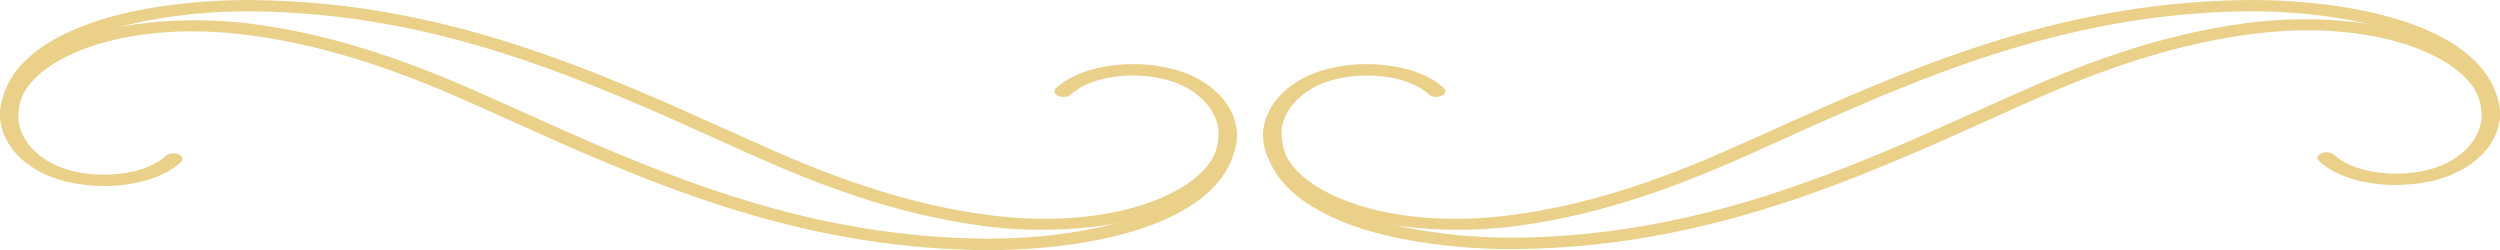 <svg width="190" height="19" viewBox="0 0 190 19" fill="none" xmlns="http://www.w3.org/2000/svg">
<g clip-path="url(#clip0_190_1182)">
<path d="M0 8.717C0 8.066 0.165 7.404 0.514 6.771C2.946 2.303 11.93 0.881 19.143 1.814C26.173 2.723 32.285 5.165 37.332 7.439L38.837 8.112C49.565 12.949 60.66 17.958 74.655 18.136C79.299 18.194 85.585 17.44 89.329 15.143C91.513 13.801 92.614 12.074 92.614 10.007C92.614 9.771 92.926 9.575 93.303 9.575C93.679 9.575 93.991 9.771 93.991 10.007C93.991 12.316 92.743 14.256 90.293 15.764C85.199 18.896 77.013 19.04 74.627 19.006C60.201 18.822 48.932 13.738 38.029 8.821L36.534 8.147C31.606 5.93 25.65 3.541 18.868 2.666C9.966 1.514 3.441 4.071 1.817 7.059C0.716 9.08 1.725 11.389 4.221 12.552C5.506 13.15 7.296 13.404 9.003 13.219C10.554 13.053 11.829 12.563 12.609 11.838C12.82 11.642 13.252 11.59 13.564 11.723C13.876 11.855 13.967 12.126 13.747 12.321C12.756 13.242 11.159 13.864 9.232 14.072C7.158 14.279 4.974 13.974 3.395 13.231C1.23 12.223 0 10.496 0 8.717Z" fill="#EBD08A"/>
<path d="M0 8.999C0 6.69 1.248 4.75 3.698 3.242C8.801 0.115 16.987 -0.029 19.373 0.006C33.799 0.19 45.068 5.274 55.971 10.191L57.475 10.865C62.404 13.081 68.359 15.465 75.141 16.346C84.043 17.497 90.568 14.941 92.192 11.959C93.293 9.938 92.284 7.629 89.788 6.466C88.503 5.867 86.713 5.614 85.007 5.798C83.456 5.965 82.18 6.454 81.4 7.18C81.189 7.376 80.758 7.427 80.446 7.295C80.134 7.163 80.042 6.892 80.262 6.696C81.253 5.775 82.85 5.153 84.777 4.946C86.851 4.721 89.026 5.032 90.614 5.769C93.569 7.151 94.78 9.869 93.495 12.235C91.063 16.703 82.079 18.125 74.866 17.192C67.836 16.283 61.724 13.841 56.677 11.567L55.172 10.888C44.444 6.051 33.349 1.042 19.354 0.864C14.702 0.806 8.415 1.56 4.671 3.863C2.487 5.205 1.377 6.932 1.377 8.999C1.377 9.235 1.065 9.431 0.688 9.431C0.312 9.431 0 9.241 0 8.999Z" fill="#EBD08A"/>
</g>
<g clip-path="url(#clip1_190_1182)">
<path d="M190 8.639C190 7.989 189.835 7.327 189.486 6.693C187.054 2.226 178.07 0.803 170.857 1.736C163.827 2.646 157.715 5.087 152.668 7.361L151.163 8.035C140.435 12.871 129.34 17.88 115.345 18.059C110.702 18.116 104.415 17.362 100.671 15.065C98.487 13.723 97.386 11.996 97.386 9.929C97.386 9.693 97.074 9.497 96.697 9.497C96.321 9.497 96.009 9.693 96.009 9.929C96.009 12.238 97.257 14.178 99.707 15.687C104.801 18.819 112.987 18.963 115.373 18.928C129.799 18.744 141.068 13.66 151.971 8.743L153.466 8.069C158.394 5.853 164.35 3.463 171.132 2.588C180.034 1.437 186.559 3.993 188.183 6.981C189.284 9.002 188.275 11.311 185.779 12.474C184.494 13.073 182.704 13.326 180.997 13.142C179.446 12.975 178.171 12.486 177.391 11.76C177.18 11.564 176.748 11.512 176.436 11.645C176.124 11.777 176.033 12.048 176.253 12.244C177.244 13.165 178.841 13.787 180.768 13.994C182.842 14.201 185.026 13.896 186.605 13.153C188.77 12.146 190 10.419 190 8.639Z" fill="#EBD08A"/>
<path d="M190 8.999C190 6.69 188.752 4.75 186.302 3.242C181.199 0.115 173.013 -0.029 170.627 0.006C156.201 0.19 144.932 5.274 134.029 10.191L132.524 10.865C127.596 13.081 121.641 15.465 114.859 16.346C105.957 17.497 99.432 14.941 97.808 11.959C96.707 9.938 97.716 7.629 100.212 6.466C101.497 5.867 103.287 5.614 104.993 5.798C106.544 5.965 107.82 6.454 108.6 7.18C108.811 7.376 109.242 7.427 109.554 7.295C109.866 7.163 109.958 6.892 109.738 6.696C108.747 5.775 107.15 5.153 105.223 4.946C103.149 4.721 100.974 5.032 99.386 5.769C96.431 7.151 95.22 9.869 96.505 12.235C98.937 16.703 107.921 18.125 115.134 17.192C122.164 16.283 128.276 13.841 133.323 11.567L134.828 10.888C145.556 6.051 156.651 1.042 170.646 0.864C175.298 0.806 181.585 1.56 185.329 3.863C187.513 5.205 188.623 6.932 188.623 8.999C188.623 9.235 188.935 9.431 189.312 9.431C189.688 9.431 190 9.241 190 8.999Z" fill="#EBD08A"/>
</g>
<defs>
<clipPath id="clip0_190_1182">
<rect width="94" height="19" fill="white"/>
</clipPath>
<clipPath id="clip1_190_1182">
<rect width="94" height="19" fill="white" transform="matrix(-1 0 0 1 190 0)"/>
</clipPath>
</defs>
</svg>

